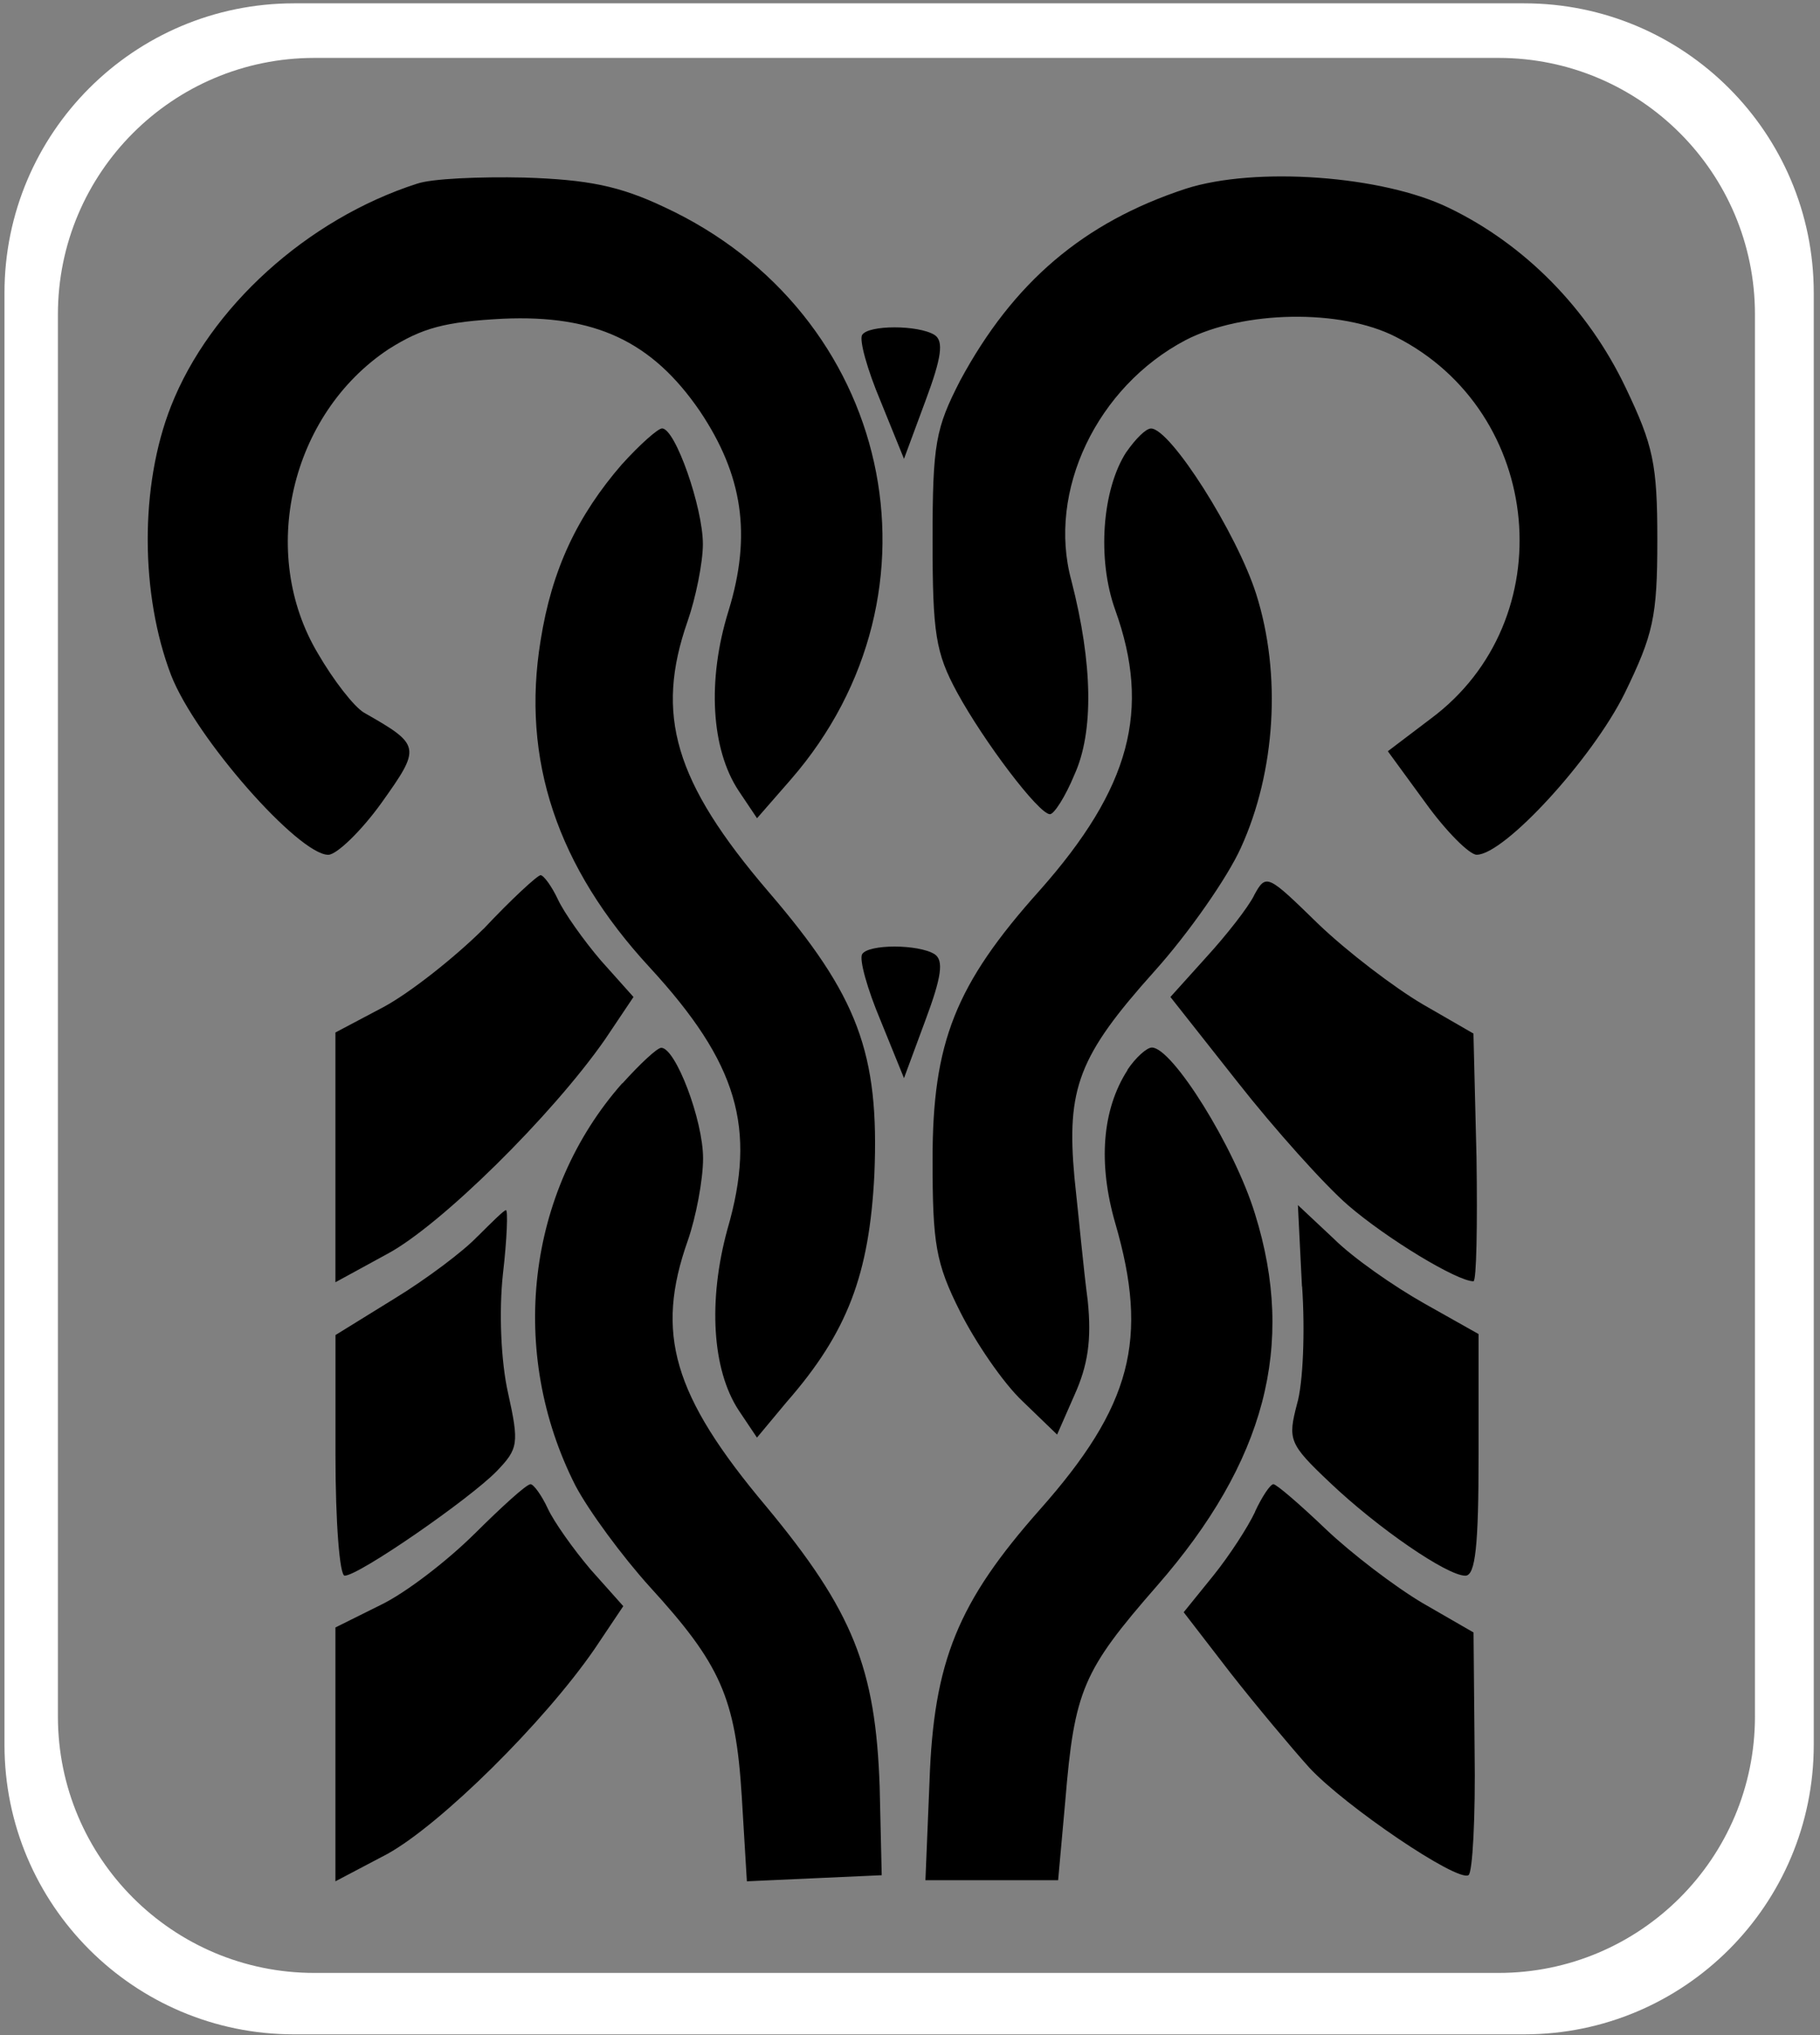 <svg width="220" height="246" viewBox="0 0 220 246" xmlns="http://www.w3.org/2000/svg"><rect x="0" y="0" width="220" height="246" fill="#808080" stroke="none"/><title>Handpjrónasamband Íslands</title><g fill="none" fill-rule="evenodd"><g fill-rule="nonzero" fill="#000"><path d="M50.416 22.2c-13.327 4.295-25.05 14.972-29.738 26.875-3.825 9.695-3.7 22.826 0 32.52 2.962 7.61 15.424 21.72 19.003 21.72.99 0 3.95-2.82 6.42-6.257 4.81-6.75 4.81-6.995-2.1-10.922-1.23-.736-3.7-3.927-5.55-7.118-7.28-12.15-3.33-28.96 8.52-36.815 4.08-2.577 6.79-3.313 13.82-3.68C71.89 38.03 78.8 41.22 84.6 49.69c5.182 7.73 6.292 14.97 3.454 24.172-2.59 8.345-2.097 16.69 1.235 21.72l2.22 3.314 4.07-4.663c19.75-22.702 12.22-56.45-15.3-69.212-5.43-2.57-9.25-3.31-16.9-3.56-5.43-.12-11.23.13-12.96.74zm92.914.614c-12.34 4.05-20.854 11.29-27.27 23.193-2.96 5.768-3.332 7.61-3.332 19.267 0 11.29.37 13.622 2.962 18.408 3.208 5.89 9.87 14.726 11.228 14.726.494 0 1.85-2.087 2.962-4.786 2.344-5.155 2.22-13.377-.37-23.44-2.962-10.798 3.084-23.438 13.82-29.083 6.91-3.56 18.755-3.81 25.418-.37 17.892 9.08 20.236 34.24 4.195 46.14l-5.183 3.93 4.566 6.25c2.468 3.43 5.306 6.26 6.17 6.26 3.332 0 13.943-11.54 17.892-19.51 3.455-7.12 3.948-9.21 3.948-18.53 0-9.21-.493-11.42-3.825-18.41-4.56-9.57-12.21-17.31-21.34-21.72-8.02-3.93-23.44-5.03-31.83-2.33z"/><path d="M104.214 40.485c-.37.614.617 4.172 2.22 7.977l2.84 6.995 2.59-6.995c1.975-5.277 2.222-7.24 1.11-7.977-1.973-1.227-8.02-1.227-8.76 0zM75.217 56.07c-5.43 6.26-8.514 12.763-9.87 21.353C63 91.78 67.32 104.79 78.547 116.938c10.61 11.535 12.956 19.39 9.378 31.66-2.345 8.59-1.85 16.936 1.357 21.845l2.22 3.313 3.58-4.295c7.403-8.46 9.994-15.46 10.61-27.48.618-14.72-1.973-21.6-12.832-34.24-11.35-13.26-13.694-21.36-9.746-32.65.988-2.82 1.85-7.11 1.85-9.32 0-4.42-3.33-13.99-4.934-13.99-.494 0-2.715 1.97-4.813 4.3zm60.956-1.472c-2.962 4.54-3.58 13.008-1.358 19.143 4.32 12.03 1.85 21.48-9.13 33.87-10.242 11.42-12.957 18.41-12.957 32.52 0 10.19.37 12.52 3.332 18.41 1.85 3.68 5.182 8.59 7.527 10.8l4.195 4.05 2.098-4.78c1.604-3.56 2.097-6.62 1.604-11.41-.494-3.68-1.11-10.31-1.604-14.85-.987-10.8.493-14.72 9.624-24.91 4.196-4.66 8.885-11.41 10.49-14.97 4.194-9.2 4.934-20.98 1.85-30.68-2.345-7.36-10.365-20-12.71-20-.617 0-1.85 1.23-2.96 2.82z"/><path d="M58.436 112.275c-3.455 3.436-8.884 7.73-12.092 9.45l-5.8 3.067v30.188l6.293-3.436c6.417-3.436 19.866-16.69 26.283-25.893l3.455-5.15-3.95-4.42c-2.096-2.45-4.44-5.77-5.18-7.36-.742-1.59-1.73-2.94-2.1-2.94-.37 0-3.577 2.95-6.91 6.51zm93.16-4.05c-.74 1.473-3.33 4.786-5.8 7.486l-4.317 4.79 8.14 10.31c4.44 5.65 10.49 12.4 13.32 14.85 4.69 4.05 13.2 9.2 15.17 9.2.37 0 .49-6.75.37-14.97l-.37-14.97-6.17-3.56c-3.33-1.96-9.01-6.26-12.59-9.69-6.17-6.01-6.294-6.13-7.774-3.43zm-47.382 7.118c-.37.613.617 4.172 2.22 7.976l2.84 6.99 2.59-7c1.975-5.28 2.222-7.24 1.11-7.98-1.973-1.23-8.02-1.23-8.76 0zm-28.997 15.585c-11.598 13.13-13.82 32.52-5.676 48.596 1.61 3.068 5.68 8.59 9.01 12.27 8.52 9.328 10.37 13.378 11.11 25.28l.62 10.31 8.15-.37 8.15-.367-.247-10.676c-.494-14.35-3.21-21.23-13.696-33.87-11.352-13.49-13.45-20.98-9.502-32.15.99-2.82 1.85-7.36 1.85-9.94 0-4.66-3.33-13.37-5.054-13.37-.494 0-2.59 1.97-4.69 4.3zm61.08-1.596c-3.086 4.786-3.58 11.29-1.48 18.53 4.07 13.99 1.973 22.09-9.13 34.607-9.874 11.16-12.835 18.28-13.33 32.88l-.492 11.9h16.04l.864-9.57c1.11-13.38 2.09-15.71 11.1-26.02 13.08-14.98 16.78-29.09 11.84-44.92-2.47-8.1-10-20.128-12.47-20.128-.62 0-1.978 1.226-2.96 2.7zm21.1 26.138c.37 5.4.123 11.782-.618 14.236-1.11 4.295-.99 4.786 3.94 9.45 5.8 5.522 14.19 11.29 16.41 11.29 1.23 0 1.6-3.682 1.6-14.604V161.24l-6.54-3.683c-3.7-2.086-8.64-5.522-10.98-7.854l-4.32-4.05.49 9.818zm-99.7-6.012c-1.605 1.718-6.17 5.154-9.996 7.486l-7.15 4.418v14.48c0 8.1.5 14.603 1.11 14.603 1.73 0 15.18-9.326 18.39-12.64 2.59-2.7 2.72-3.313 1.36-9.45-.86-3.803-1.11-9.816-.62-14.357.5-4.295.62-7.73.37-7.73s-1.72 1.472-3.45 3.19zm-.37 35.956c-3.21 3.19-8.27 7.118-11.353 8.59l-5.43 2.7v30.68l6.293-3.314c6.417-3.56 18.88-15.83 25.05-24.79l3.454-5.153-3.94-4.418c-2.09-2.46-4.44-5.77-5.18-7.37-.74-1.6-1.72-2.95-2.09-2.95-.49 0-3.452 2.7-6.783 6.01zm94.393-2.7c-.864 1.84-3.085 5.277-5.06 7.73l-3.577 4.42 5.676 7.362c3.08 3.927 7.4 9.08 9.5 11.413 4.32 4.66 17.89 13.86 19.25 13 .49-.25.86-7 .74-14.97l-.13-14.36-6.17-3.56c-3.33-1.97-8.64-6.02-11.72-8.96-3.09-2.95-5.93-5.4-6.3-5.4-.37 0-1.36 1.47-2.22 3.31z"/></g><path d="M35.542.402h148.703c19.33 0 35 15.67 35 35v175.482c0 19.33-15.67 35-35 35H35.542c-19.33 0-35-15.67-35-35V35.402c0-19.33 15.67-35 35-35zM38 7C20.88 7 7 20.88 7 38v169.458c0 17.12 13.88 31 31 31h143.137c17.12 0 31-13.88 31-31V38c0-17.12-13.88-31-31-31H38z" fill="#FFF"/></g></svg>